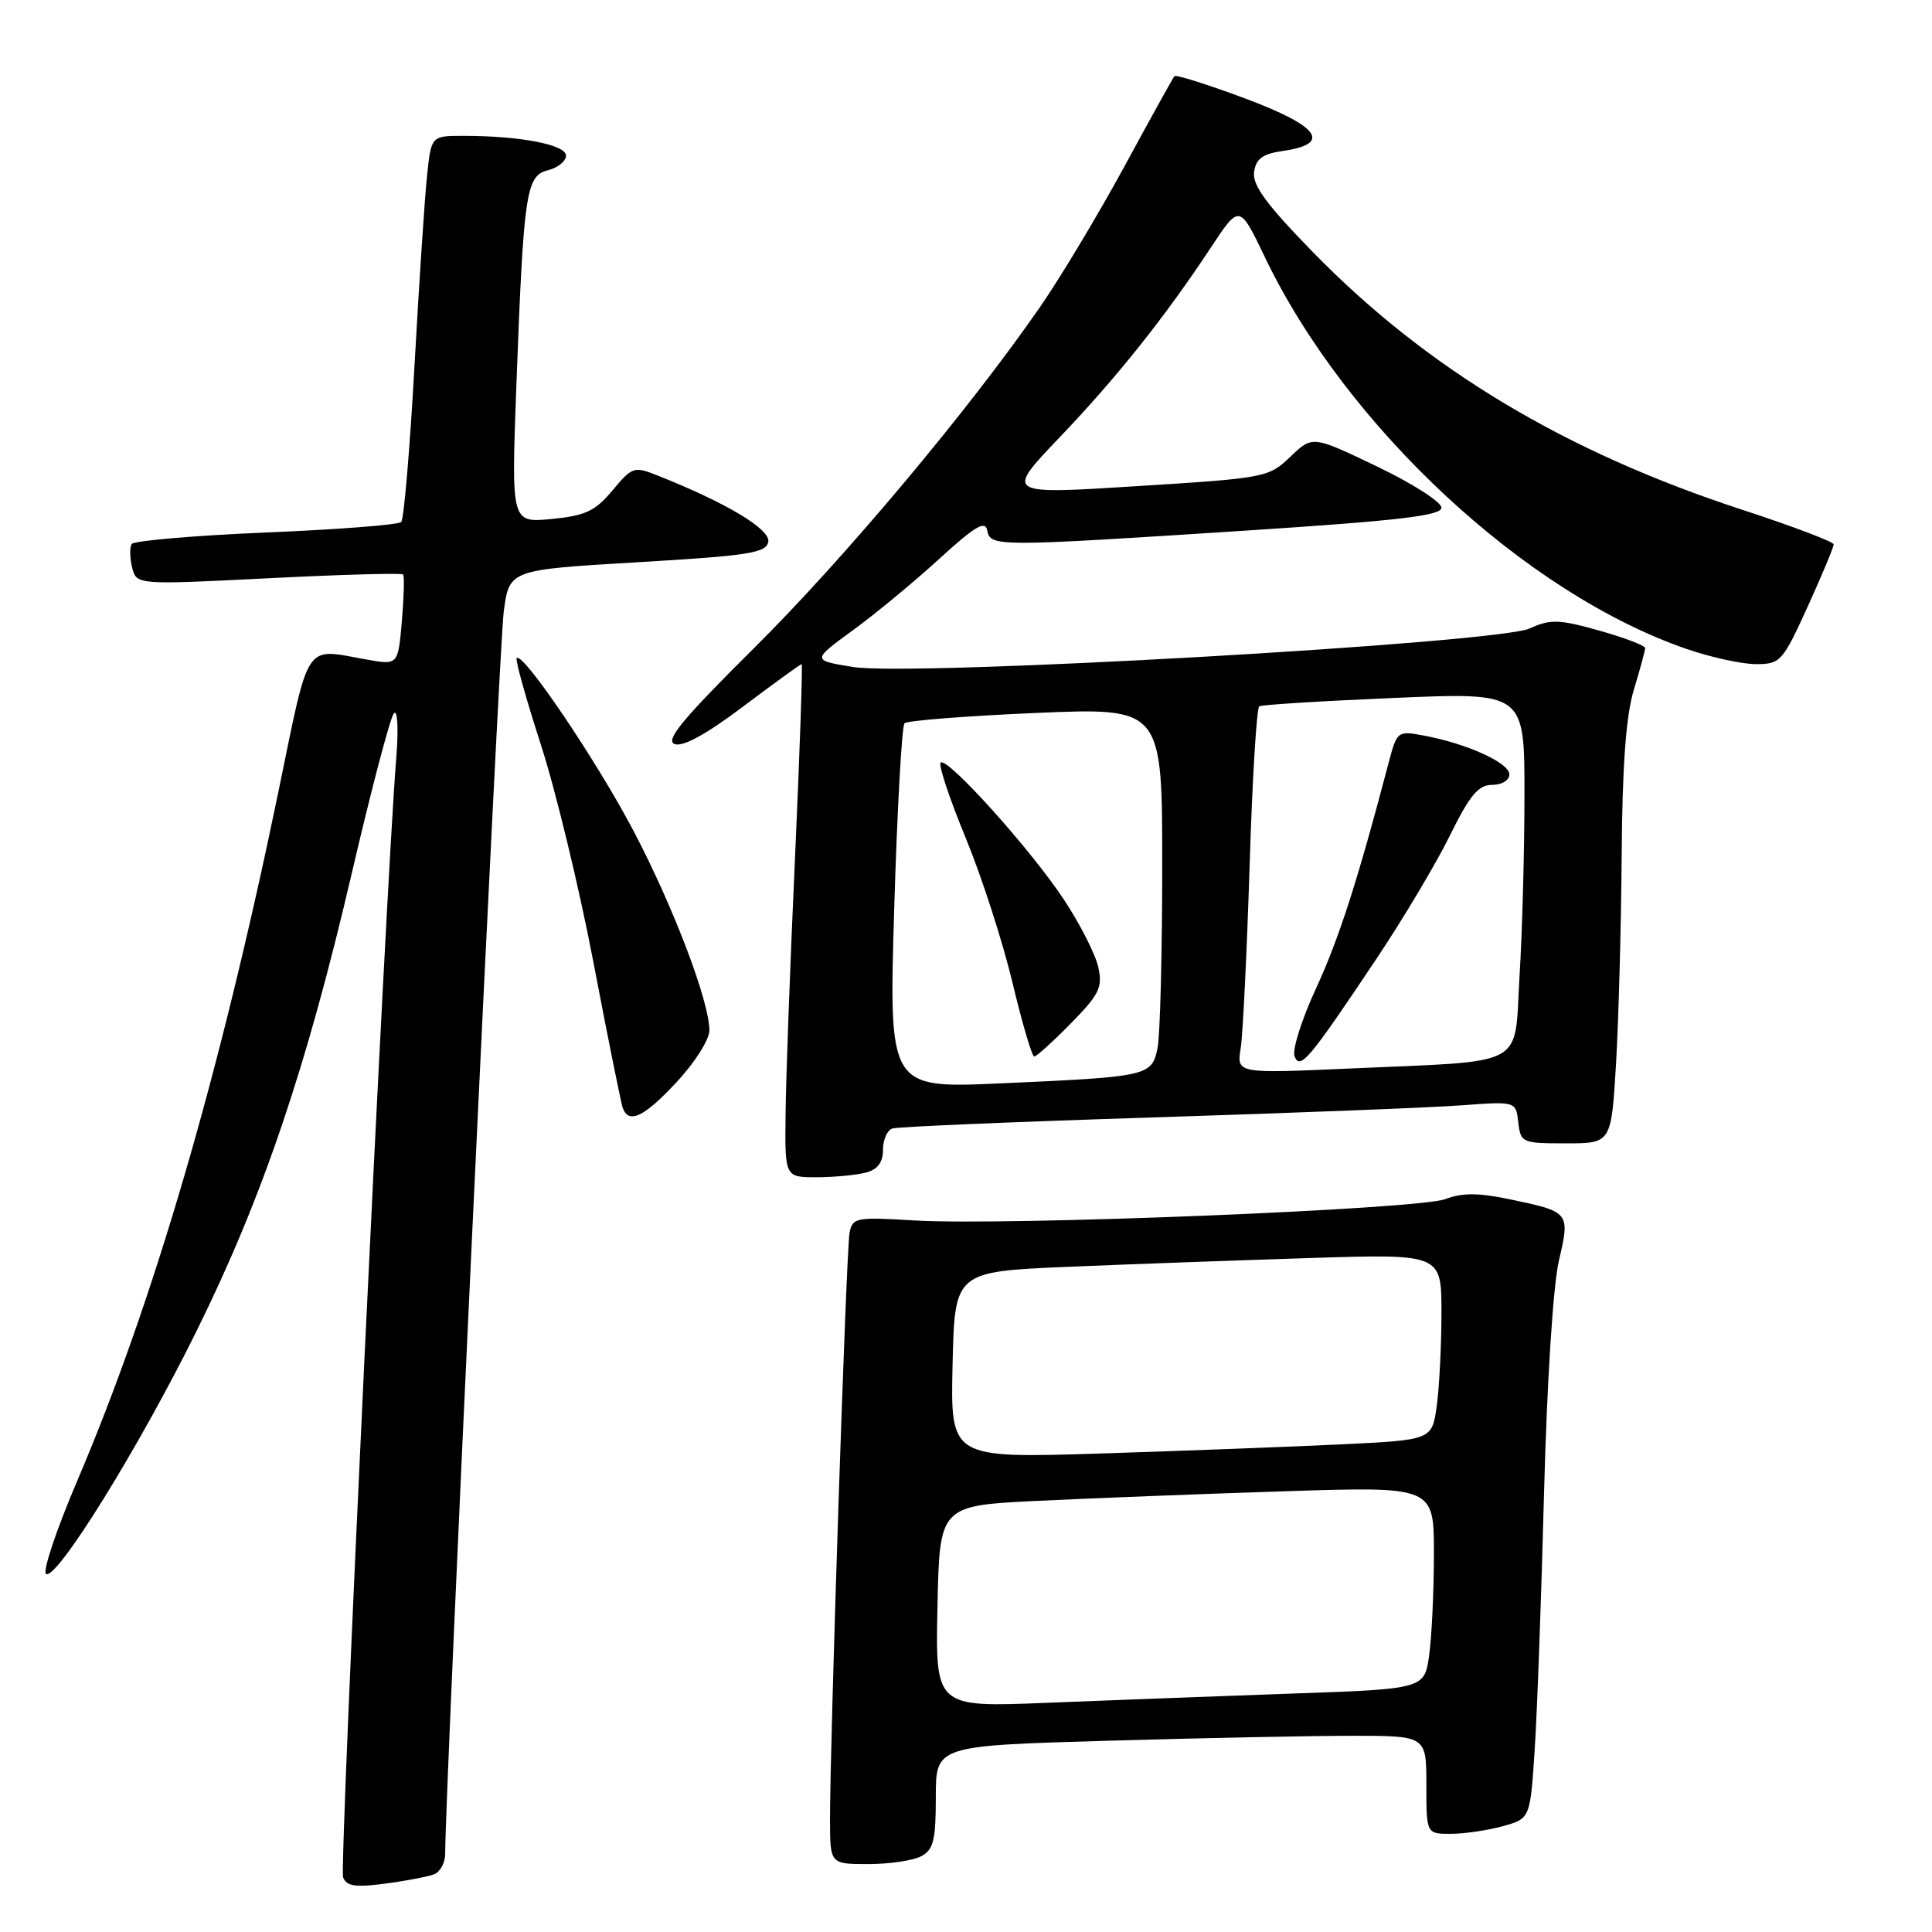 <?xml version="1.0" encoding="UTF-8" standalone="no"?>
<!DOCTYPE svg PUBLIC "-//W3C//DTD SVG 1.1//EN" "http://www.w3.org/Graphics/SVG/1.1/DTD/svg11.dtd" >
<svg xmlns="http://www.w3.org/2000/svg" xmlns:xlink="http://www.w3.org/1999/xlink" version="1.1" viewBox="0 0 256 256">
 <g >
 <path fill="currentColor"
d=" M 57.51 248.36 C 58.33 248.04 58.99 246.82 58.99 245.64 C 58.94 238.25 66.14 85.47 66.75 81.00 C 67.50 75.50 67.50 75.50 84.49 74.50 C 99.22 73.63 101.52 73.27 101.80 71.80 C 102.12 70.14 96.28 66.64 87.19 63.03 C 84.01 61.76 83.79 61.83 81.16 64.98 C 78.86 67.73 77.58 68.33 73.09 68.77 C 67.75 69.28 67.75 69.28 68.41 51.39 C 69.38 25.45 69.69 23.29 72.60 22.56 C 73.92 22.23 75.00 21.36 75.00 20.62 C 75.00 19.17 68.91 18.00 61.43 18.00 C 57.14 18.00 57.14 18.00 56.59 23.25 C 56.28 26.14 55.53 37.50 54.92 48.50 C 54.31 59.50 53.52 68.80 53.16 69.17 C 52.80 69.54 44.73 70.17 35.22 70.56 C 25.72 70.96 17.72 71.65 17.44 72.09 C 17.17 72.54 17.20 73.94 17.51 75.20 C 18.09 77.50 18.09 77.50 35.58 76.62 C 45.20 76.13 53.22 75.91 53.41 76.12 C 53.60 76.33 53.52 79.12 53.25 82.32 C 52.74 88.13 52.74 88.13 48.62 87.40 C 40.19 85.91 41.09 84.55 36.87 105.00 C 29.15 142.36 20.32 172.59 10.22 196.25 C 7.46 202.72 5.61 208.26 6.10 208.56 C 7.49 209.42 18.36 191.91 25.98 176.50 C 34.76 158.76 40.56 141.67 46.57 115.89 C 49.18 104.68 51.71 95.06 52.19 94.52 C 52.68 93.96 52.82 96.53 52.50 100.52 C 51.09 118.01 44.95 247.42 45.46 248.75 C 45.91 249.94 47.08 250.11 51.03 249.59 C 53.78 249.23 56.69 248.67 57.51 248.36 Z  M 122.07 245.96 C 123.69 245.10 124.00 243.83 124.00 238.12 C 124.00 231.32 124.00 231.32 146.66 230.66 C 159.13 230.30 173.75 230.00 179.16 230.00 C 189.00 230.00 189.00 230.00 189.00 236.50 C 189.00 243.00 189.00 243.00 192.25 242.99 C 194.04 242.99 197.13 242.53 199.13 241.98 C 202.76 240.97 202.76 240.97 203.36 231.74 C 203.69 226.66 204.25 211.29 204.60 197.59 C 204.98 183.16 205.80 170.33 206.55 167.10 C 208.06 160.61 208.04 160.58 200.00 158.90 C 195.87 158.04 193.75 158.04 191.50 158.89 C 187.94 160.25 133.29 162.44 121.24 161.72 C 113.41 161.25 112.96 161.33 112.57 163.36 C 112.13 165.59 109.96 231.20 109.98 241.25 C 110.00 247.00 110.00 247.00 115.07 247.00 C 117.85 247.00 121.00 246.53 122.07 245.96 Z  M 114.75 155.37 C 116.30 154.96 117.00 154.01 117.00 152.35 C 117.00 151.02 117.56 149.75 118.25 149.53 C 118.94 149.30 134.57 148.64 153.00 148.06 C 171.43 147.47 189.73 146.76 193.68 146.46 C 200.86 145.93 200.86 145.93 201.18 148.71 C 201.49 151.42 201.68 151.50 207.50 151.50 C 213.50 151.50 213.50 151.50 214.13 141.00 C 214.47 135.22 214.81 122.81 214.88 113.41 C 214.96 101.45 215.45 94.84 216.49 91.41 C 217.31 88.71 217.98 86.22 217.99 85.88 C 218.00 85.54 215.26 84.50 211.92 83.56 C 206.55 82.05 205.46 82.02 202.67 83.28 C 198.32 85.24 120.84 89.65 113.03 88.38 C 107.56 87.49 107.56 87.49 113.03 83.50 C 116.04 81.30 121.20 77.04 124.49 74.02 C 129.17 69.74 130.55 68.92 130.81 70.27 C 131.24 72.46 131.83 72.46 164.75 70.33 C 185.36 68.99 191.00 68.33 191.00 67.27 C 191.00 66.52 187.16 64.06 182.46 61.81 C 173.91 57.71 173.91 57.71 170.98 60.52 C 168.11 63.27 167.69 63.35 150.62 64.42 C 133.19 65.52 133.19 65.52 140.35 58.01 C 148.02 49.98 154.38 41.99 160.46 32.78 C 164.24 27.06 164.24 27.06 167.60 34.07 C 178.38 56.56 202.17 78.66 223.51 86.00 C 226.70 87.10 230.83 88.00 232.68 88.00 C 235.91 88.00 236.20 87.68 239.53 80.38 C 241.44 76.18 242.98 72.47 242.97 72.13 C 242.95 71.78 237.45 69.70 230.75 67.51 C 207.34 59.85 189.07 48.88 173.99 33.43 C 167.82 27.11 165.93 24.54 166.17 22.79 C 166.43 21.02 167.30 20.39 169.99 20.00 C 176.51 19.07 174.84 16.73 165.02 13.06 C 160.05 11.21 155.82 9.87 155.62 10.09 C 155.42 10.32 152.45 15.68 149.02 22.00 C 145.58 28.32 140.55 36.72 137.83 40.65 C 128.36 54.35 111.81 74.09 99.81 85.98 C 90.49 95.23 88.11 98.10 89.38 98.59 C 90.47 99.01 93.56 97.32 98.48 93.61 C 102.58 90.53 106.06 88.00 106.22 88.00 C 106.37 88.00 105.98 99.59 105.34 113.75 C 104.69 127.91 104.13 143.21 104.09 147.75 C 104.00 156.00 104.00 156.00 108.25 155.99 C 110.59 155.98 113.51 155.70 114.75 155.37 Z  M 89.68 143.36 C 92.06 140.81 94.00 137.74 94.00 136.54 C 94.00 132.73 89.28 120.28 84.01 110.22 C 79.17 100.97 69.31 86.36 68.47 87.20 C 68.25 87.41 69.68 92.52 71.63 98.55 C 73.59 104.57 76.74 117.60 78.63 127.50 C 80.52 137.40 82.27 146.06 82.50 146.75 C 83.29 149.01 85.30 148.06 89.68 143.36 Z  M 124.22 212.86 C 124.50 199.50 124.50 199.50 137.50 198.87 C 144.65 198.52 159.39 197.95 170.25 197.60 C 190.00 196.96 190.00 196.96 190.00 205.84 C 190.00 210.73 189.72 216.76 189.38 219.26 C 188.76 223.80 188.76 223.80 171.13 224.41 C 161.43 224.75 146.85 225.30 138.72 225.63 C 123.94 226.23 123.94 226.23 124.22 212.86 Z  M 126.22 180.86 C 126.50 168.50 126.50 168.50 141.50 167.86 C 149.75 167.51 164.26 166.99 173.75 166.69 C 191.00 166.15 191.00 166.15 191.00 173.94 C 191.00 178.22 190.72 183.77 190.38 186.27 C 189.75 190.81 189.75 190.81 177.63 191.39 C 170.96 191.71 156.60 192.25 145.72 192.60 C 125.94 193.22 125.94 193.22 126.22 180.86 Z  M 118.49 120.36 C 118.88 107.24 119.50 96.21 119.85 95.84 C 120.21 95.48 128.04 94.87 137.25 94.47 C 154.00 93.76 154.00 93.76 154.00 114.75 C 154.00 126.30 153.72 137.13 153.39 138.82 C 152.63 142.59 152.26 142.67 132.63 143.55 C 117.77 144.22 117.77 144.22 118.49 120.36 Z  M 141.89 135.61 C 145.67 131.76 146.12 130.83 145.53 128.16 C 145.16 126.47 143.14 122.49 141.04 119.30 C 136.67 112.65 125.50 100.23 124.64 101.05 C 124.33 101.35 125.81 105.82 127.94 110.98 C 130.07 116.14 132.86 124.77 134.15 130.17 C 135.44 135.57 136.74 139.99 137.04 139.99 C 137.34 140.00 139.52 138.02 141.89 135.61 Z  M 164.40 138.87 C 164.69 137.02 165.22 126.16 165.58 114.74 C 165.93 103.32 166.51 93.81 166.86 93.59 C 167.21 93.38 175.26 92.88 184.75 92.48 C 202.00 91.74 202.00 91.74 202.00 105.22 C 202.00 112.63 201.71 123.46 201.35 129.28 C 200.59 141.68 202.75 140.51 178.68 141.59 C 163.86 142.25 163.86 142.25 164.40 138.87 Z  M 182.43 126.98 C 185.93 121.74 190.29 114.42 192.11 110.73 C 194.76 105.35 195.89 104.00 197.71 104.00 C 199.00 104.00 200.00 103.39 200.00 102.61 C 200.00 101.09 194.42 98.55 188.74 97.48 C 185.16 96.81 185.12 96.84 183.98 101.15 C 179.87 116.79 177.41 124.40 174.39 130.95 C 172.49 135.05 171.21 139.10 171.53 139.95 C 172.26 141.84 173.44 140.44 182.43 126.98 Z "/>
</g>
</svg>